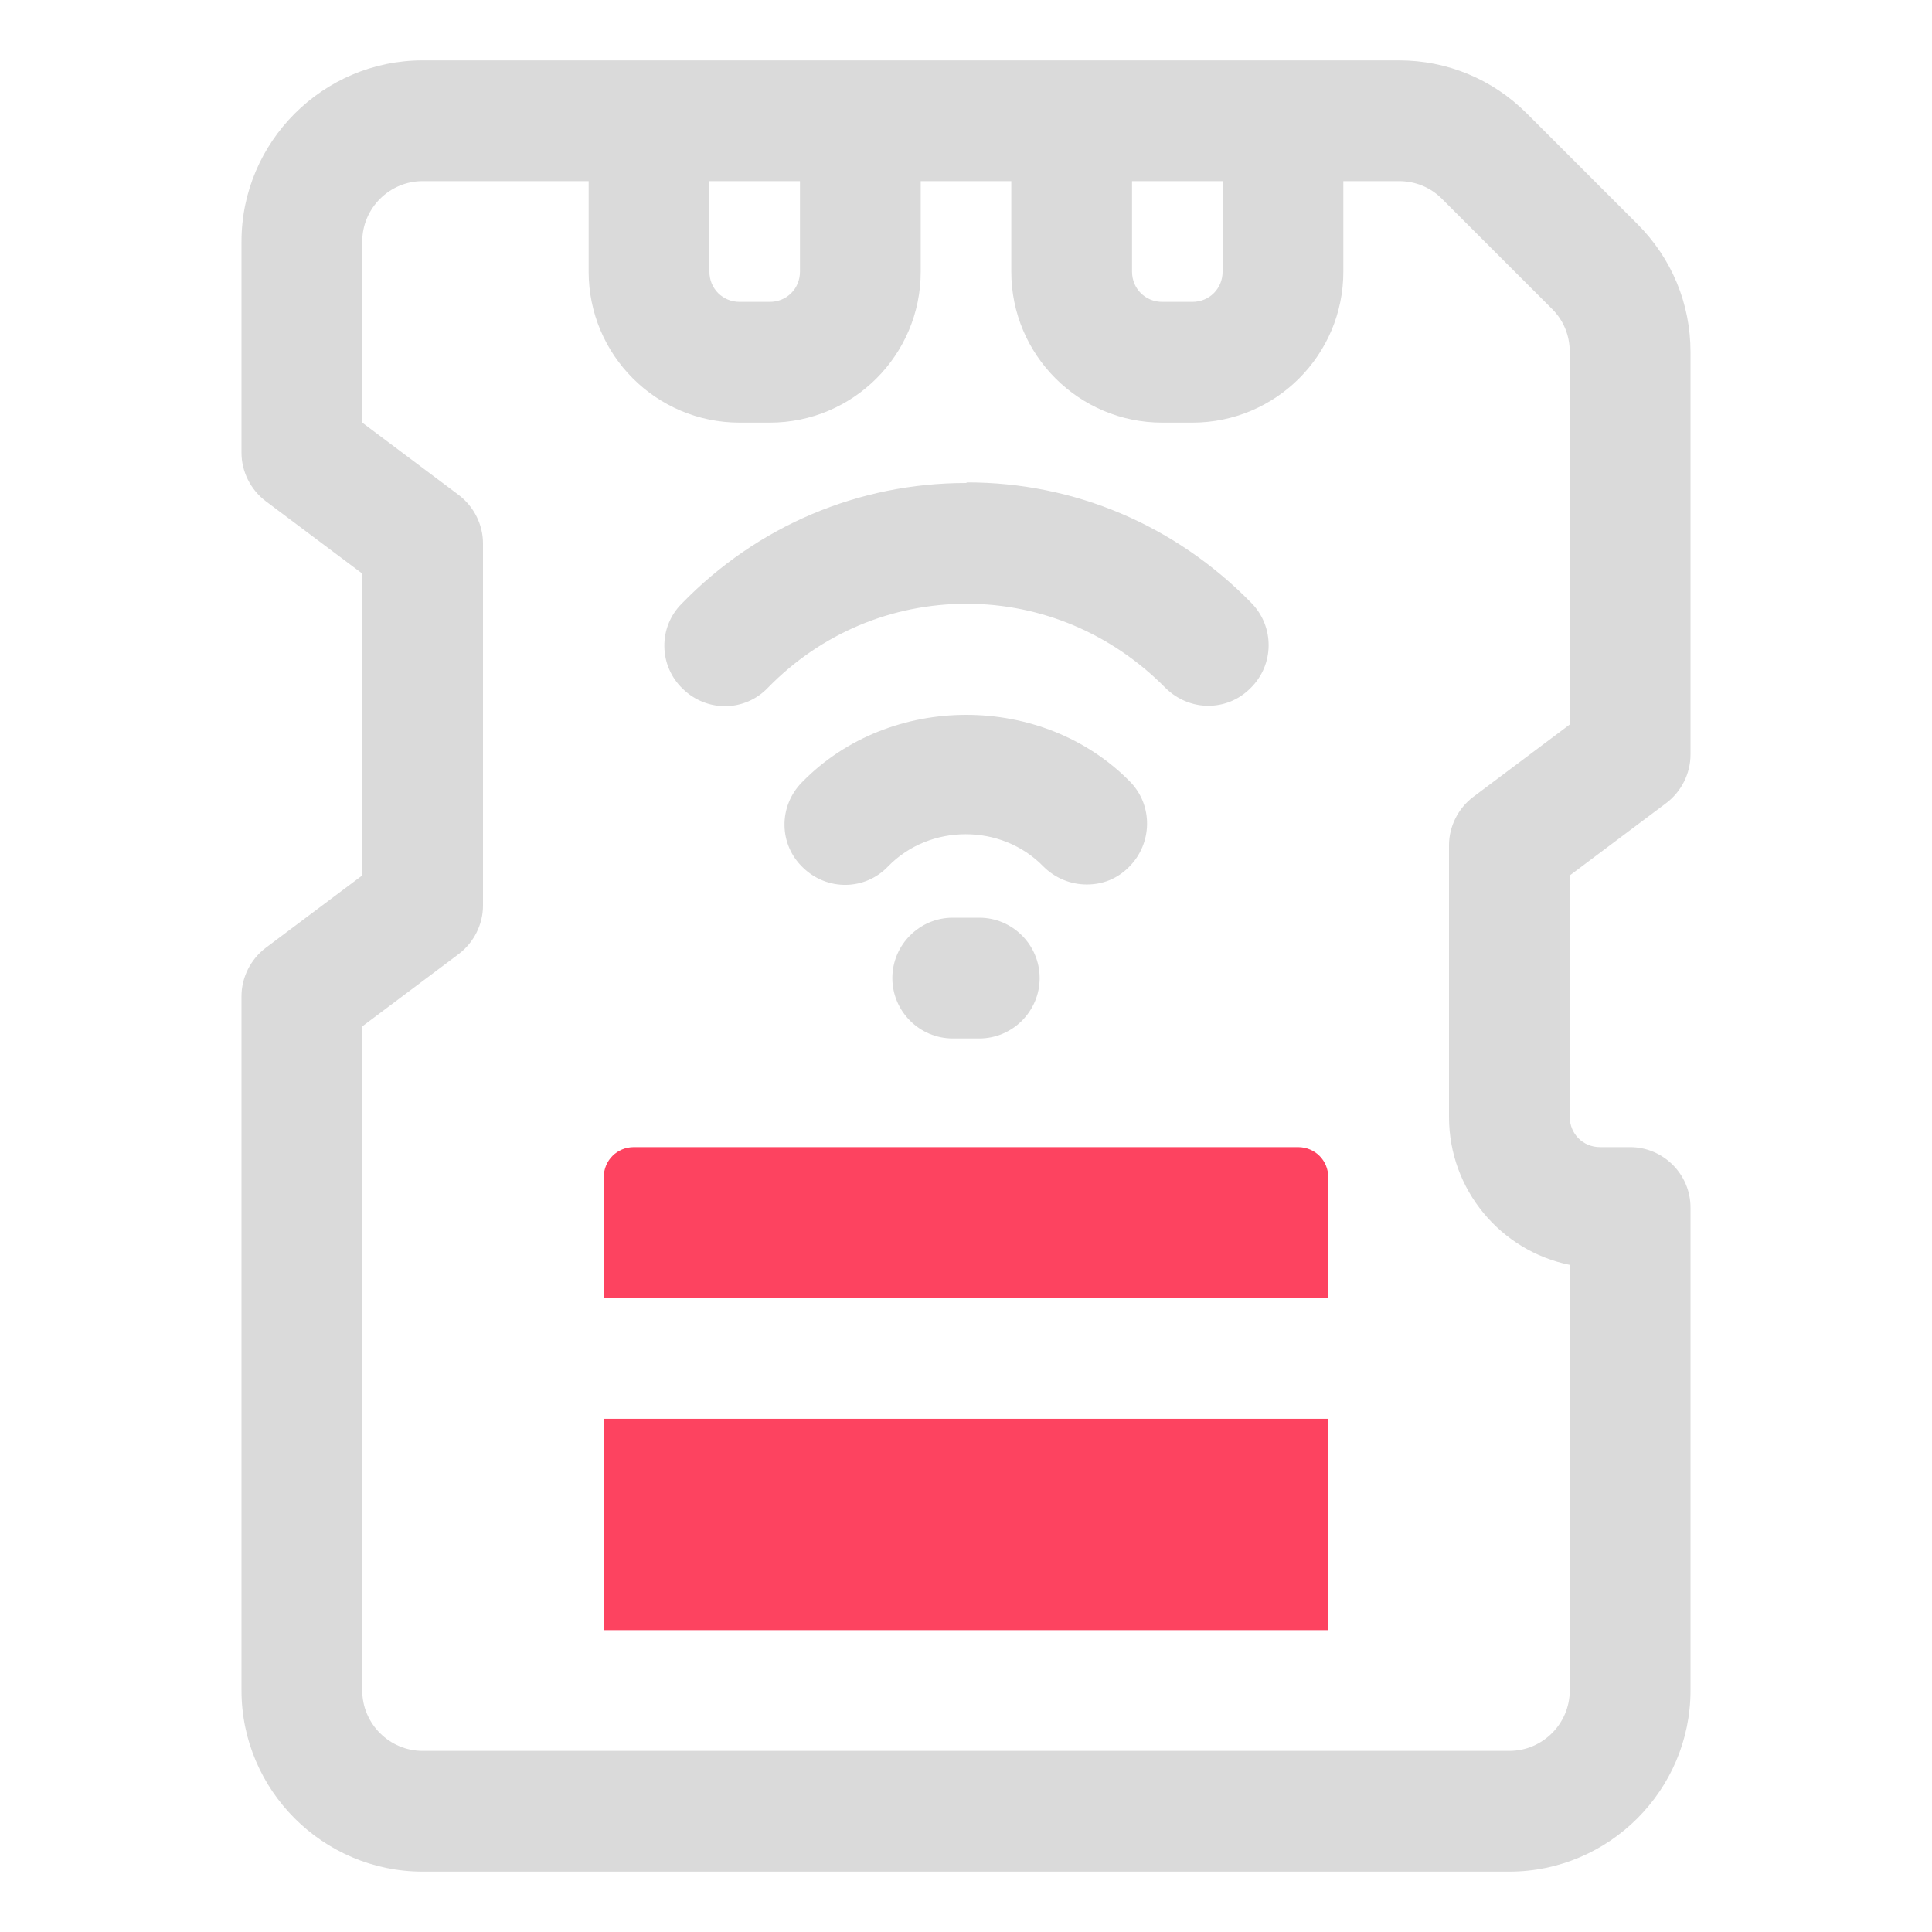 <?xml version="1.0" encoding="UTF-8"?>
<svg id="OBJECT" xmlns="http://www.w3.org/2000/svg" viewBox="0 0 32 32">
  <defs>
    <style>
      .cls-1 {
        fill: #FD4360;
      }

      .cls-1, .cls-2 {
        stroke-width: 0px;
      }

      .cls-2 {
        fill: #dadada;
      }
    </style>
  </defs>
  <g>
    <path class="cls-2" d="m27.6,13.3c.25-.19.4-.49.4-.8v-6.67c0-.8-.31-1.55-.88-2.12l-1.83-1.83c-.57-.57-1.32-.88-2.12-.88H7c-1.65,0-3,1.35-3,3v3.5c0,.31.15.61.4.8l1.6,1.2v5l-1.6,1.2c-.25.19-.4.49-.4.8v11.5c0,1.65,1.35,3,3,3h18c1.65,0,3-1.35,3-3v-8c0-.55-.45-1-1-1h-.5c-.28,0-.5-.22-.5-.5v-4l1.6-1.2ZM18.75,3h1.5v1.5c0,.28-.22.5-.5.5h-.5c-.28,0-.5-.22-.5-.5v-1.5Zm-7,0h1.5v1.5c0,.28-.22.5-.5.5h-.5c-.28,0-.5-.22-.5-.5v-1.5Zm14.25,17.95v7.05c0,.55-.45,1-1,1H7c-.55,0-1-.45-1-1v-11l1.6-1.2c.25-.19.4-.49.4-.8v-6c0-.31-.15-.61-.4-.8l-1.6-1.2v-3c0-.55.45-1,1-1h2.75v1.5c0,1.38,1.12,2.5,2.5,2.5h.5c1.38,0,2.5-1.12,2.5-2.5v-1.5h1.5v1.5c0,1.38,1.12,2.5,2.5,2.5h.5c1.38,0,2.5-1.12,2.5-2.5v-1.5h.92c.27,0,.52.1.71.29l1.83,1.83c.19.19.29.44.29.71v6.17l-1.6,1.2c-.25.19-.4.49-.4.8v4.5c0,1.21.86,2.22,2,2.45Z"/>
    <path class="cls-2" d="m13.28,12.96c-.39.4-.38,1.03.02,1.41.4.39,1.03.38,1.41-.02.69-.71,1.88-.71,2.57,0,.2.2.46.3.72.3s.5-.09.7-.29c.39-.39.4-1.02.02-1.41-1.45-1.48-3.98-1.48-5.43,0Z"/>
    <path class="cls-2" d="m16,8c-1.78,0-3.46.71-4.71,2-.39.39-.38,1.03.02,1.41.4.39,1.03.38,1.41-.02.88-.9,2.05-1.39,3.29-1.39s2.41.5,3.29,1.39c.2.2.46.3.71.3s.5-.09.7-.29c.4-.39.4-1.02.02-1.41-1.26-1.29-2.93-2-4.71-2Z"/>
    <path class="cls-2" d="m16.22,15.2h-.44c-.55,0-1,.45-1,1s.45,1,1,1h.44c.55,0,1-.45,1-1s-.45-1-1-1Z"/>
  </g>
  <g>
    <rect class="cls-1" x="10" y="23.5" width="12" height="3.5"/>
    <path class="cls-1" d="m21.5,19h-11c-.28,0-.5.22-.5.5v2h12v-2c0-.28-.22-.5-.5-.5Z"/>
  </g>
</svg>